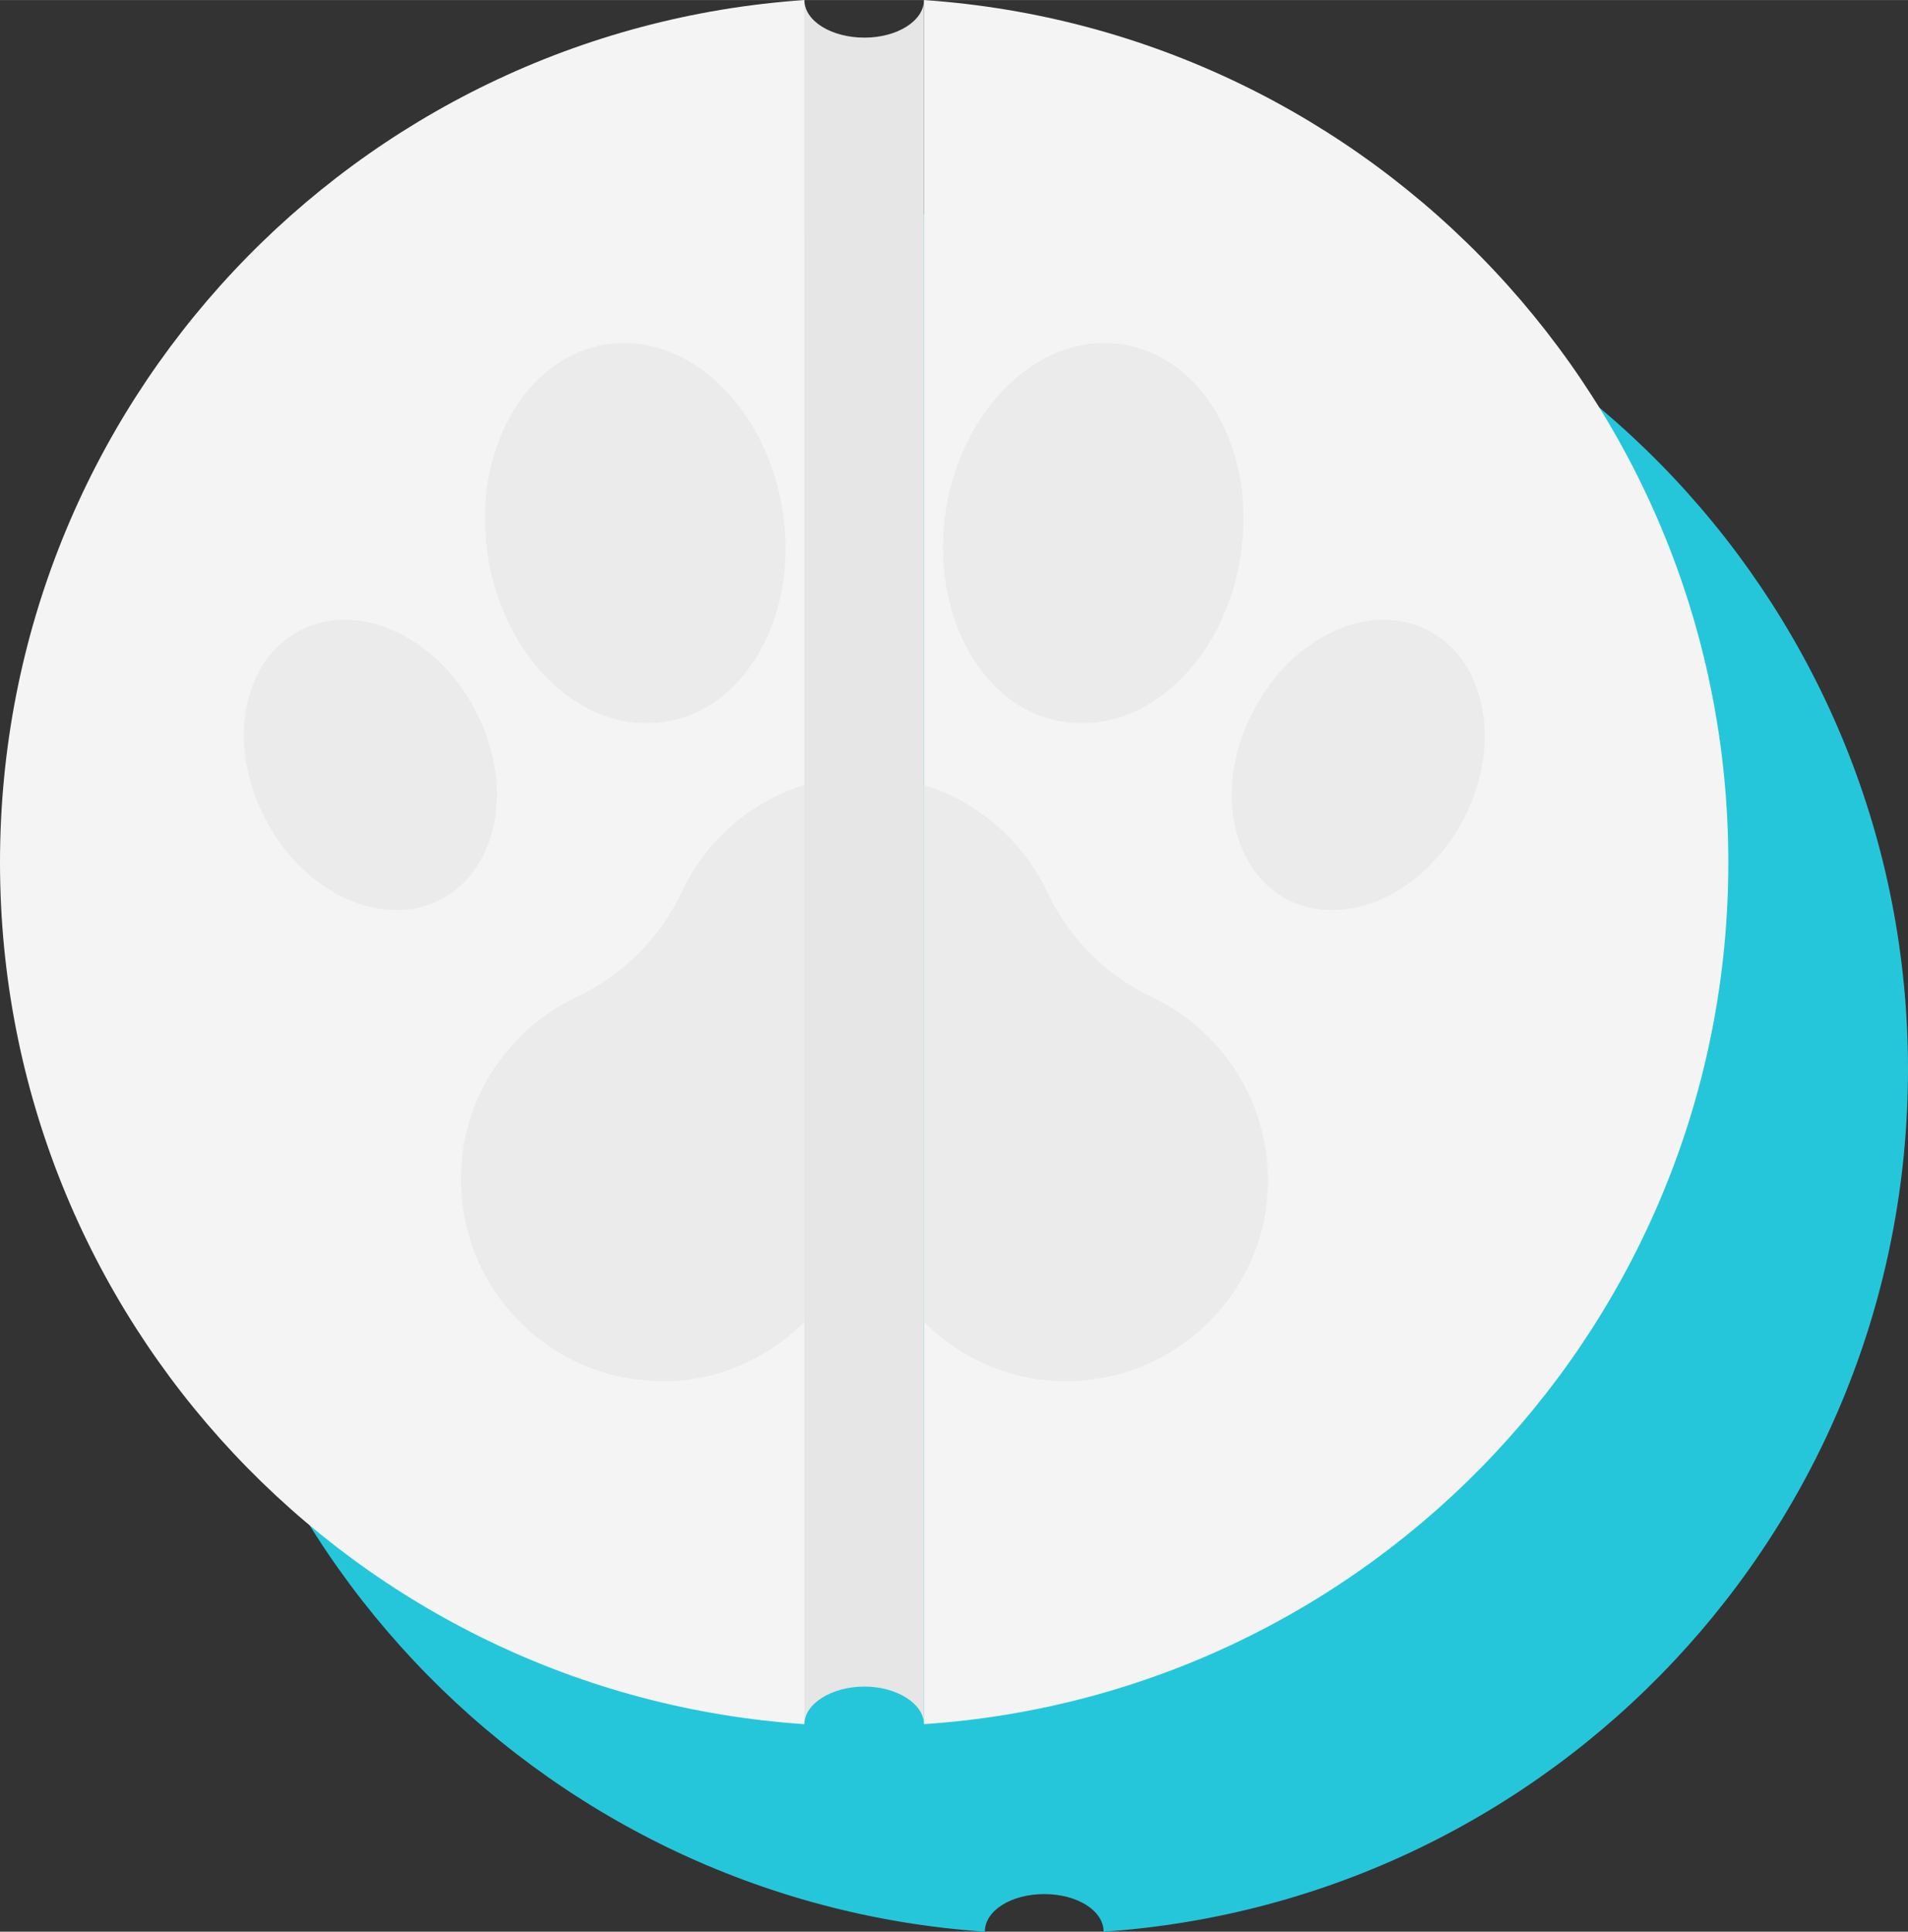 <?xml version="1.0" encoding="UTF-8"?>
<!DOCTYPE svg PUBLIC "-//W3C//DTD SVG 1.1//EN" "http://www.w3.org/Graphics/SVG/1.1/DTD/svg11.dtd">
<!-- Creator: CorelDRAW X8 -->
<svg xmlns="http://www.w3.org/2000/svg" xml:space="preserve" width="1.469in" height="1.487in" version="1.1" style="shape-rendering:geometricPrecision; text-rendering:geometricPrecision; image-rendering:optimizeQuality; fill-rule:evenodd; clip-rule:evenodd"
viewBox="0 0 2538 2569"
 xmlns:xlink="http://www.w3.org/1999/xlink">
 <rect x="0" y="0" width="2538" height="2569" fill="#333333" stroke="none"/>
 <defs>
  <style type="text/css">
   <![CDATA[
    .fil0 {fill:#26C6DA;fill-rule:nonzero}
    .fil2 {fill:#E6E6E6;fill-rule:nonzero}
    .fil3 {fill:#EBEBEB;fill-rule:nonzero}
    .fil1 {fill:#F4F4F4;fill-rule:nonzero}
   ]]>
  </style>
 </defs>
 <g id="BACKGROUND">

  <path class="fil0" d="M1468 276c0,27 -35,50 -79,50 -44,0 -79,-23 -79,-50 -598,41 -1071,538 -1071,1146 0,609 473,1106 1071,1147 0,-28 35,-50 79,-50 44,0 79,22 79,50 598,-41 1070,-538 1070,-1147 0,-608 -472,-1105 -1070,-1146z"/>
 </g>
 <g id="OBJECTS">

  <path class="fil1" d="M1070 0c-598,41 -1070,538 -1070,1147 0,608 472,1106 1070,1146l0 -2293z"/>
  <path class="fil1" d="M1229 0l0 2293c598,-40 1070,-538 1070,-1146 0,-609 -472,-1106 -1070,-1147z"/>
  <path class="fil2" d="M1150 50c-44,0 -80,-22 -80,-50l0 2293c0,-27 36,-50 80,-50 43,0 79,23 79,50l0 -2293c0,28 -36,50 -79,50z"/>
  <path class="fil3" d="M632 944c-52,-99 -157,-146 -234,-105 -77,41 -97,154 -44,252 52,99 157,145 233,105 77,-41 97,-154 45,-252z"/>
  <path class="fil3" d="M884 960c108,-16 179,-143 157,-281 -22,-139 -127,-238 -235,-221 -108,17 -179,143 -157,282 22,138 127,237 235,220z"/>
  <path class="fil3" d="M1415 960c109,17 214,-82 235,-220 22,-139 -48,-265 -157,-282 -108,-17 -213,82 -235,221 -21,138 49,265 157,281z"/>
  <path class="fil3" d="M1901 839c-77,-41 -181,6 -233,105 -53,98 -33,211 44,252 77,40 181,-6 234,-105 52,-98 32,-211 -45,-252z"/>
  <path class="fil3" d="M1532 1326c-61,-29 -110,-78 -139,-140 -32,-67 -92,-120 -164,-142l0 714c55,55 134,87 219,77 123,-13 223,-112 237,-235 13,-120 -53,-227 -153,-274z"/>
  <path class="fil3" d="M1070 1044c-72,22 -132,75 -163,142 -29,62 -79,111 -140,140 -100,47 -166,154 -152,274 14,123 113,222 236,235 86,10 164,-22 219,-77l0 -714z"/>
 </g>
</svg>
